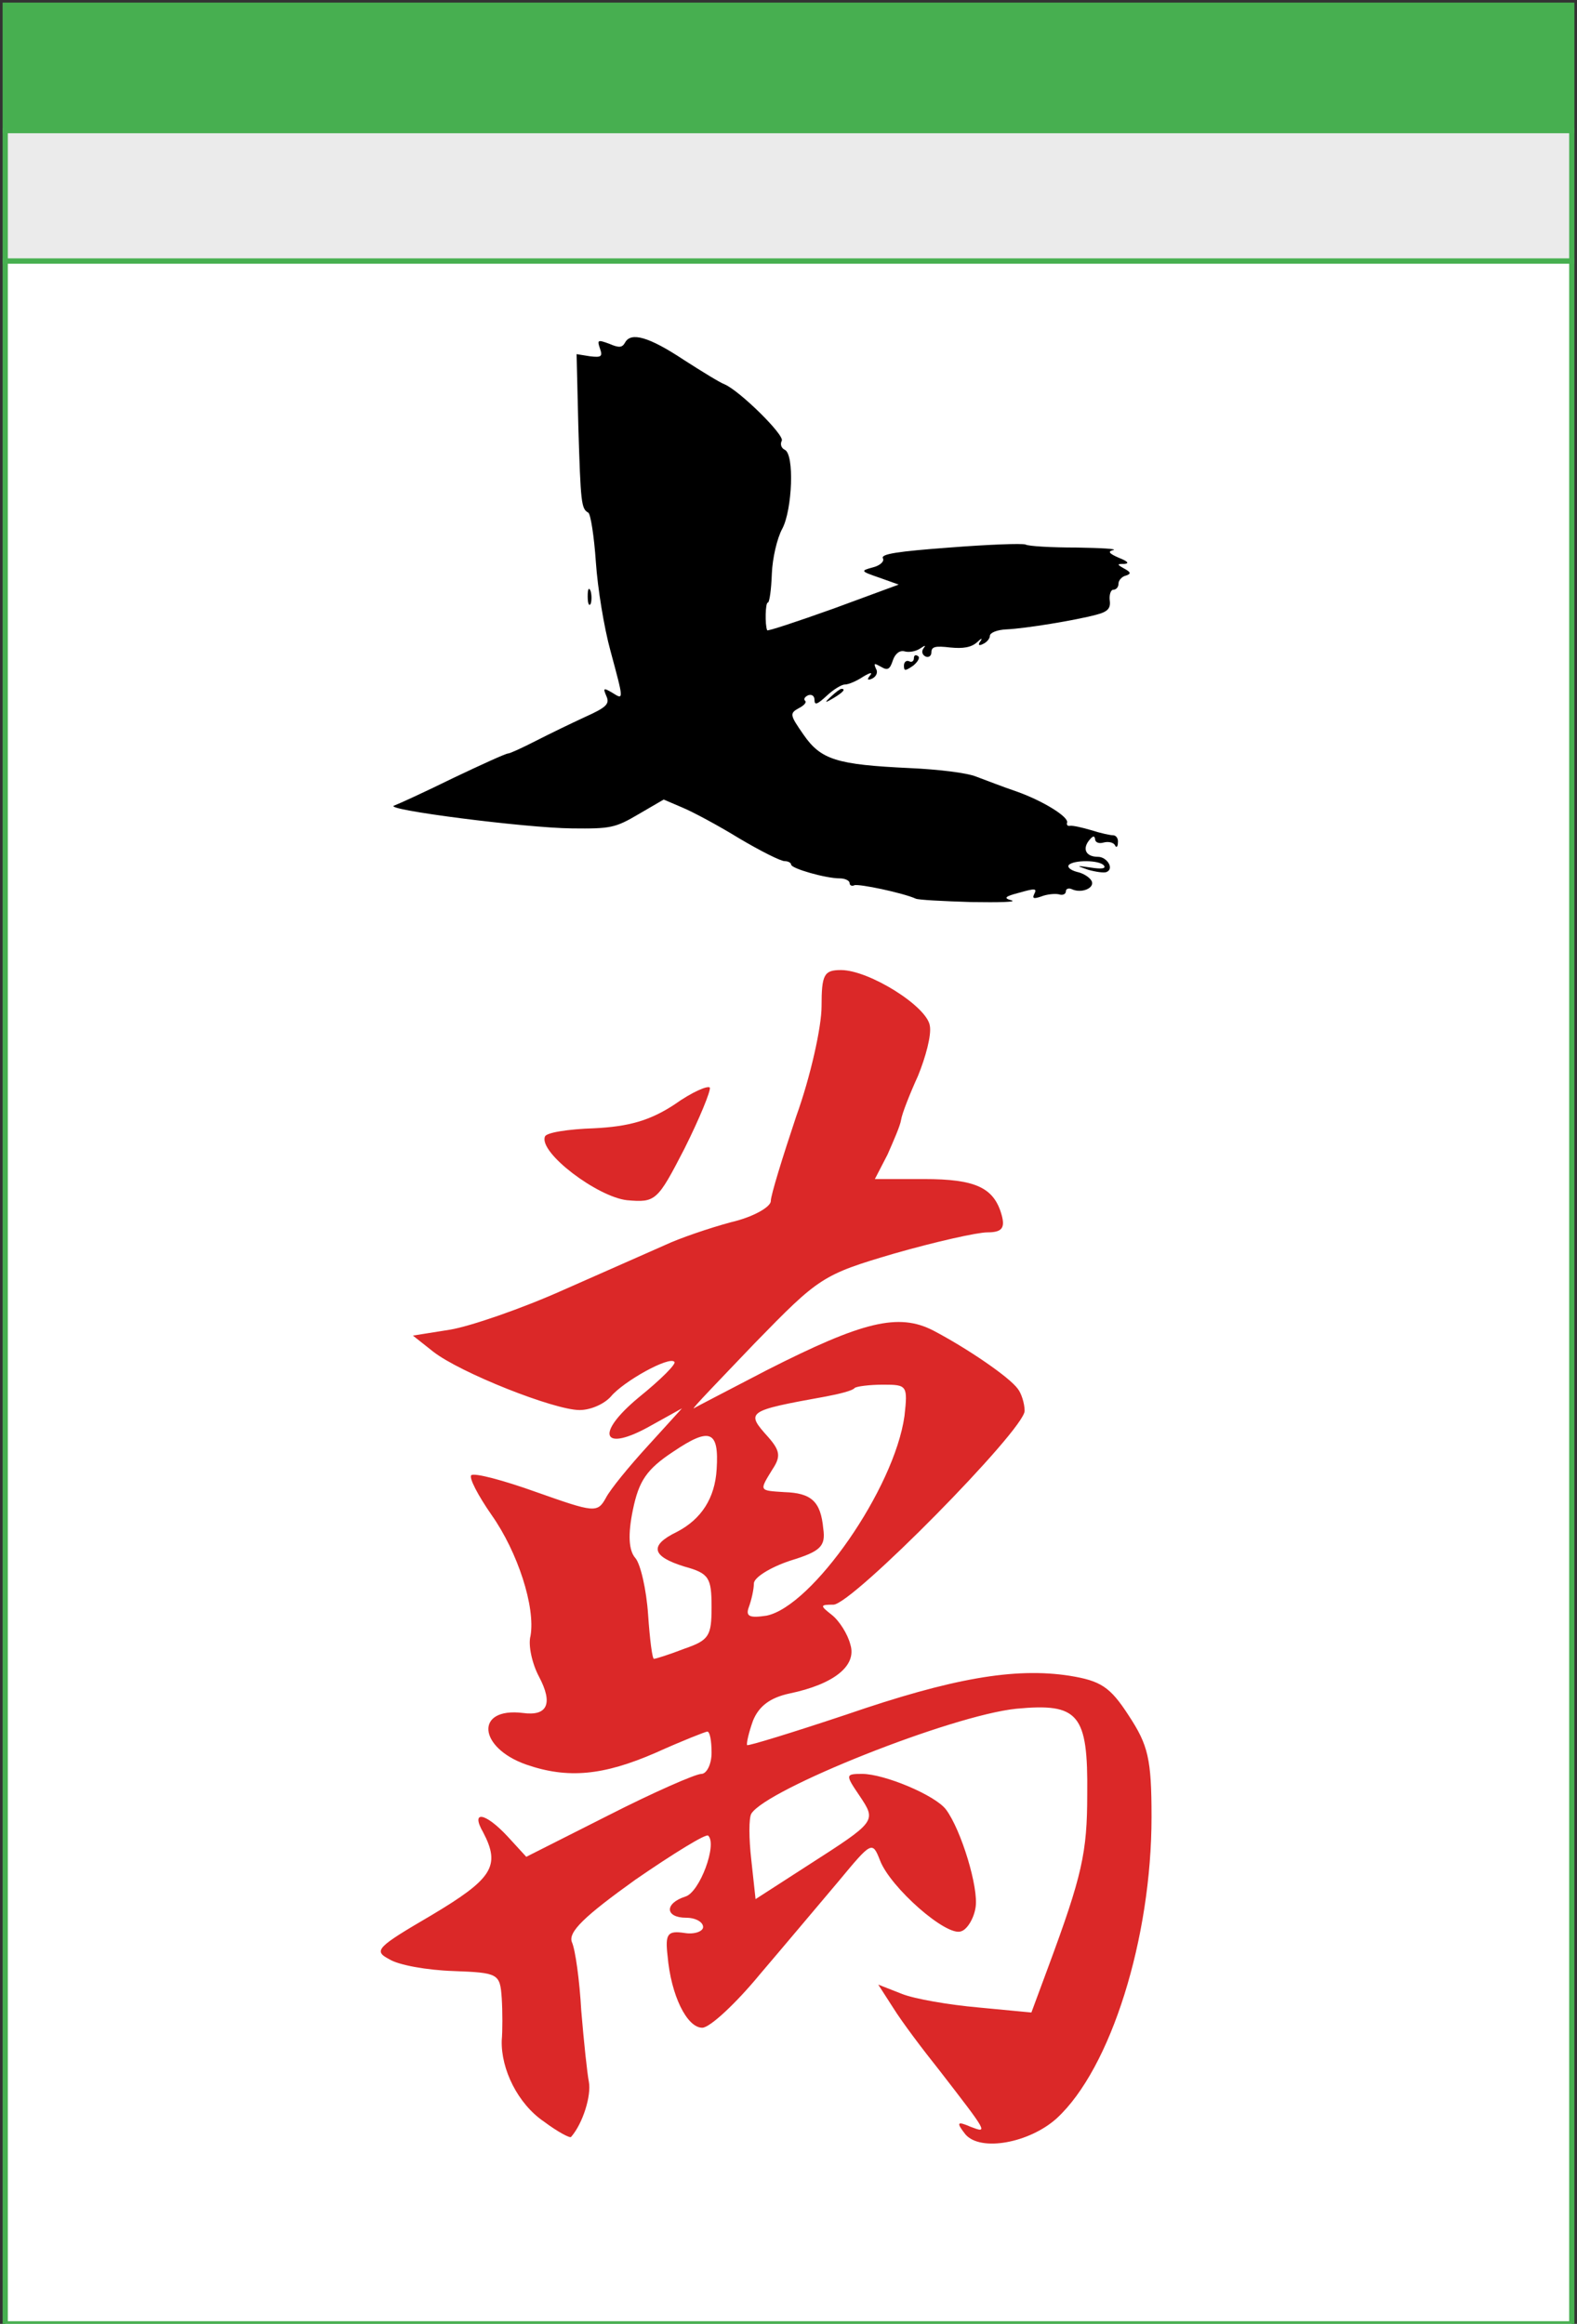 <svg xmlns="http://www.w3.org/2000/svg" width="302" height="445" version="1.1">
    <rect width="100%" height="100%" fill="#333333" stroke="none"/>
    <polygon points="1,50 1,25 301,25 301,50"
        style="fill:rgb(235,235,235);stroke:rgb(71,175,80);stroke-width:1" />
    <polygon points="1,25 1,1 301,1 301,25"
        style="fill:rgb(71,175,80);;stroke:rgb(71,175,80);stroke-width:1" />
    <rect width="300" height="395" x="1" y="50"
        style="fill:rgb(255,255,255);stroke-width:1;stroke:rgb(71,175,80)" />
    <g transform="scale(0.38,0.28)">
        <g transform="translate(120,160) scale(1,1)">
            <g
                transform="scale(2.946,2.946) translate(22.6,19.6)">
                <g transform="translate(0,140) scale(0.1,-0.1)"
                    fill="#000" stroke="none">
                    <path
                        d="M436 1344 c-5 -12 -10 -13 -27 -3 -20 10 -21 9 -16 -11 5 -19 2 -21
            -17 -18 l-23 5 3 -168 c4 -178 5 -191 17 -200 4 -3 10 -55 13 -115 3 -60 14
            -152 25 -206 23 -116 23 -114 3 -97 -15 12 -16 11 -10 -8 6 -18 0 -26 -36 -48
            -24 -15 -62 -40 -85 -56 -23 -16 -44 -29 -47 -29 -4 0 -46 -26 -94 -57 -48
            -32 -93 -60 -101 -64 -22 -9 225 -52 304 -53 66 -1 74 1 114 33 l43 34 31 -18
            c18 -10 62 -42 98 -72 36 -29 71 -53 78 -53 6 0 11 -4 11 -8 0 -9 59 -32 83
            -32 9 0 17 -5 17 -11 0 -5 4 -8 8 -5 8 4 84 -18 105 -31 4 -3 47 -6 95 -8 48
            -1 79 0 69 4 -14 5 -12 9 14 18 26 10 30 10 25 -3 -4 -11 -1 -12 12 -6 9 5 23
            7 30 5 6 -3 12 0 12 7 0 6 5 8 10 5 17 -11 40 3 34 19 -3 8 -14 18 -25 21 -11
            4 -17 11 -14 16 8 12 52 12 60 -1 4 -7 -3 -9 -22 -5 -26 5 -26 5 -5 -5 13 -5
            28 -8 32 -5 13 8 0 35 -15 35 -20 0 -27 17 -16 37 7 12 10 13 11 4 0 -7 6 -11
            14 -8 8 3 17 1 20 -6 2 -7 5 -4 5 6 1 9 -3 17 -8 17 -5 0 -22 5 -38 12 -15 6
            -31 11 -36 10 -4 -1 -6 2 -5 7 4 13 -41 51 -87 73 -22 10 -52 26 -68 34 -16 9
            -65 17 -114 20 -125 8 -152 19 -182 78 -23 45 -24 49 -8 61 9 6 14 14 11 17
            -3 4 -1 9 5 13 6 3 11 -1 11 -11 0 -13 5 -10 21 10 11 14 25 26 31 26 6 0 20
            8 31 18 12 10 17 11 12 3 -6 -10 -4 -12 4 -7 7 5 10 15 6 23 -4 13 -3 13 9 4
            11 -9 15 -6 20 15 4 16 12 24 20 21 8 -3 19 0 26 6 10 9 11 9 6 0 -3 -6 -2
            -14 4 -18 5 -3 10 1 10 10 0 13 7 15 32 11 22 -3 36 0 46 12 7 9 10 11 6 3 -5
            -9 -3 -12 4 -7 7 4 12 13 12 19 0 7 12 14 28 15 33 2 118 21 154 34 20 7 25
            15 23 34 -1 13 2 24 6 24 5 0 9 6 9 14 0 8 6 17 13 19 9 4 8 8 -3 16 -13 10
            -13 11 0 11 9 1 6 6 -9 14 -17 10 -20 15 -10 18 8 3 -21 5 -63 6 -42 0 -82 3
            -87 7 -6 3 -64 0 -130 -7 -89 -9 -118 -15 -114 -25 3 -7 -5 -17 -17 -21 -22
            -8 -21 -9 11 -24 l33 -16 -112 -56 c-62 -30 -113 -53 -113 -50 -4 13 -3 64 1
            64 3 0 6 30 7 67 1 36 9 83 18 105 17 44 21 173 4 183 -6 4 -8 13 -5 21 5 13
            -72 116 -98 131 -8 4 -39 30 -70 57 -59 53 -90 65 -100 40z" />
                    <path d="M372 755 c0 -16 2 -24 5 -18 2 7 2 21 0 30 -3 10 -5 5 -5 -12z" />
                    <path
                        d="M930 611 c0 -7 -4 -10 -8 -7 -5 3 -9 -2 -9 -10 0 -13 2 -13 16 0 8 9
            12 19 8 22 -4 4 -7 2 -7 -5z" />
                    <path
                        d="M789 523 c-13 -16 -12 -17 4 -4 16 13 21 21 13 21 -2 0 -10 -8 -17
            -17z" />
                </g>
            </g>
        </g>
    </g>
    <g transform="scale(0.55,0.55)">
        <g transform="translate(0,280)">
            <g transform="translate(0,0)">
                <g transform="translate(0,0) scale(1,1)">
                    <g
                        transform="scale(2.946,2.946) translate(43.1,19.6)">
                        <g transform="translate(0,140) scale(0.1,-0.1)"
                            fill="#db2828" stroke="none">
                            <path
                                d="M540 1357 c0 -24 -13 -83 -30 -130 -16 -48 -30 -93 -30 -100 0 -7
        -21 -19 -47 -25 -26 -7 -61 -19 -78 -27 -16 -7 -70 -31 -120 -53 -49 -22 -110
        -43 -134 -47 l-44 -7 24 -19 c32 -25 143 -69 173 -69 13 0 29 7 37 16 15 18
        69 48 75 41 3 -2 -16 -21 -42 -42 -53 -44 -43 -66 15 -33 l36 20 -40 -44 c-22
        -24 -45 -52 -50 -62 -10 -18 -14 -17 -82 7 -39 14 -73 23 -77 20 -3 -3 8 -24
        24 -47 31 -44 52 -109 46 -143 -3 -11 2 -33 10 -48 17 -32 10 -47 -19 -43 -57
        7 -53 -41 4 -61 49 -17 91 -13 153 14 31 14 59 25 61 25 3 0 5 -11 5 -25 0
        -14 -6 -25 -12 -25 -7 0 -57 -22 -110 -49 l-97 -49 -22 24 c-27 29 -44 31 -29
        5 21 -40 11 -55 -61 -98 -65 -38 -69 -42 -50 -52 11 -7 45 -13 76 -14 53 -2
        55 -3 57 -32 1 -16 1 -39 0 -50 -1 -34 19 -75 50 -96 16 -12 31 -20 32 -18 14
        16 24 49 21 65 -2 10 -6 48 -9 84 -2 36 -7 72 -11 81 -5 12 15 31 75 74 45 31
        84 55 86 52 11 -10 -10 -67 -27 -72 -25 -8 -24 -25 1 -25 11 0 20 -5 20 -11 0
        -5 -10 -9 -22 -7 -20 3 -23 -1 -20 -27 4 -47 23 -85 41 -85 9 0 40 29 68 63
        29 34 71 84 93 110 39 47 40 48 49 25 12 -32 79 -91 96 -84 7 2 15 15 17 28 4
        23 -17 92 -35 116 -13 17 -73 42 -99 42 -20 0 -20 -1 -3 -26 20 -30 20 -30
        -61 -82 l-62 -40 -5 46 c-3 26 -3 50 0 55 18 29 236 116 313 124 74 7 85 -6
        84 -101 0 -69 -6 -96 -46 -204 l-20 -54 -63 6 c-34 3 -75 10 -90 16 l-28 11
        18 -28 c10 -16 34 -48 54 -73 58 -75 58 -75 37 -67 -16 7 -17 5 -6 -9 18 -21
        76 -10 108 19 64 59 112 213 112 356 0 69 -4 85 -27 120 -22 34 -33 41 -70 47
        -65 10 -139 -3 -264 -46 -63 -21 -115 -37 -117 -36 -1 2 2 15 7 29 7 17 20 27
        43 32 53 11 80 33 72 58 -3 12 -13 28 -22 35 -14 11 -14 12 2 12 22 0 226 207
        226 229 0 9 -4 21 -8 26 -10 14 -60 48 -100 69 -41 21 -83 11 -197 -47 -44
        -23 -83 -43 -86 -45 -3 -1 30 33 72 77 76 78 80 81 165 106 49 14 98 25 110
        25 17 0 21 5 17 20 -9 33 -31 43 -92 43 l-58 0 15 29 c7 16 15 34 16 41 1 7
        10 30 20 52 9 22 16 48 14 59 -3 23 -72 66 -105 66 -20 0 -23 -5 -23 -43z m98
        -484 c-12 -86 -109 -225 -163 -236 -20 -3 -25 -1 -21 10 3 8 6 21 6 28 0 7 19
        19 43 27 36 11 42 17 39 38 -3 32 -14 42 -46 43 -30 2 -30 1 -14 27 10 15 9
        22 -5 38 -27 30 -26 31 68 48 16 3 32 7 34 10 2 2 18 4 34 4 28 0 29 -1 25
        -37z m-222 -63 c-2 -34 -18 -59 -47 -74 -33 -16 -30 -29 9 -41 29 -8 32 -13
        32 -48 0 -34 -3 -39 -32 -49 -18 -7 -34 -12 -36 -12 -2 -1 -5 23 -7 52 -2 30
        -9 60 -15 67 -8 9 -9 28 -3 57 7 34 16 48 48 69 43 29 54 25 51 -21z" />
                            <path
                                d="M366 1241 c-29 -19 -54 -26 -95 -28 -30 -1 -57 -5 -58 -10 -7 -19 62
        -71 97 -75 34 -3 36 -1 68 61 18 36 31 68 30 72 -2 3 -21 -5 -42 -20z" />
                        </g>
                    </g>
                </g>
            </g>
        </g>
    </g>
</svg>